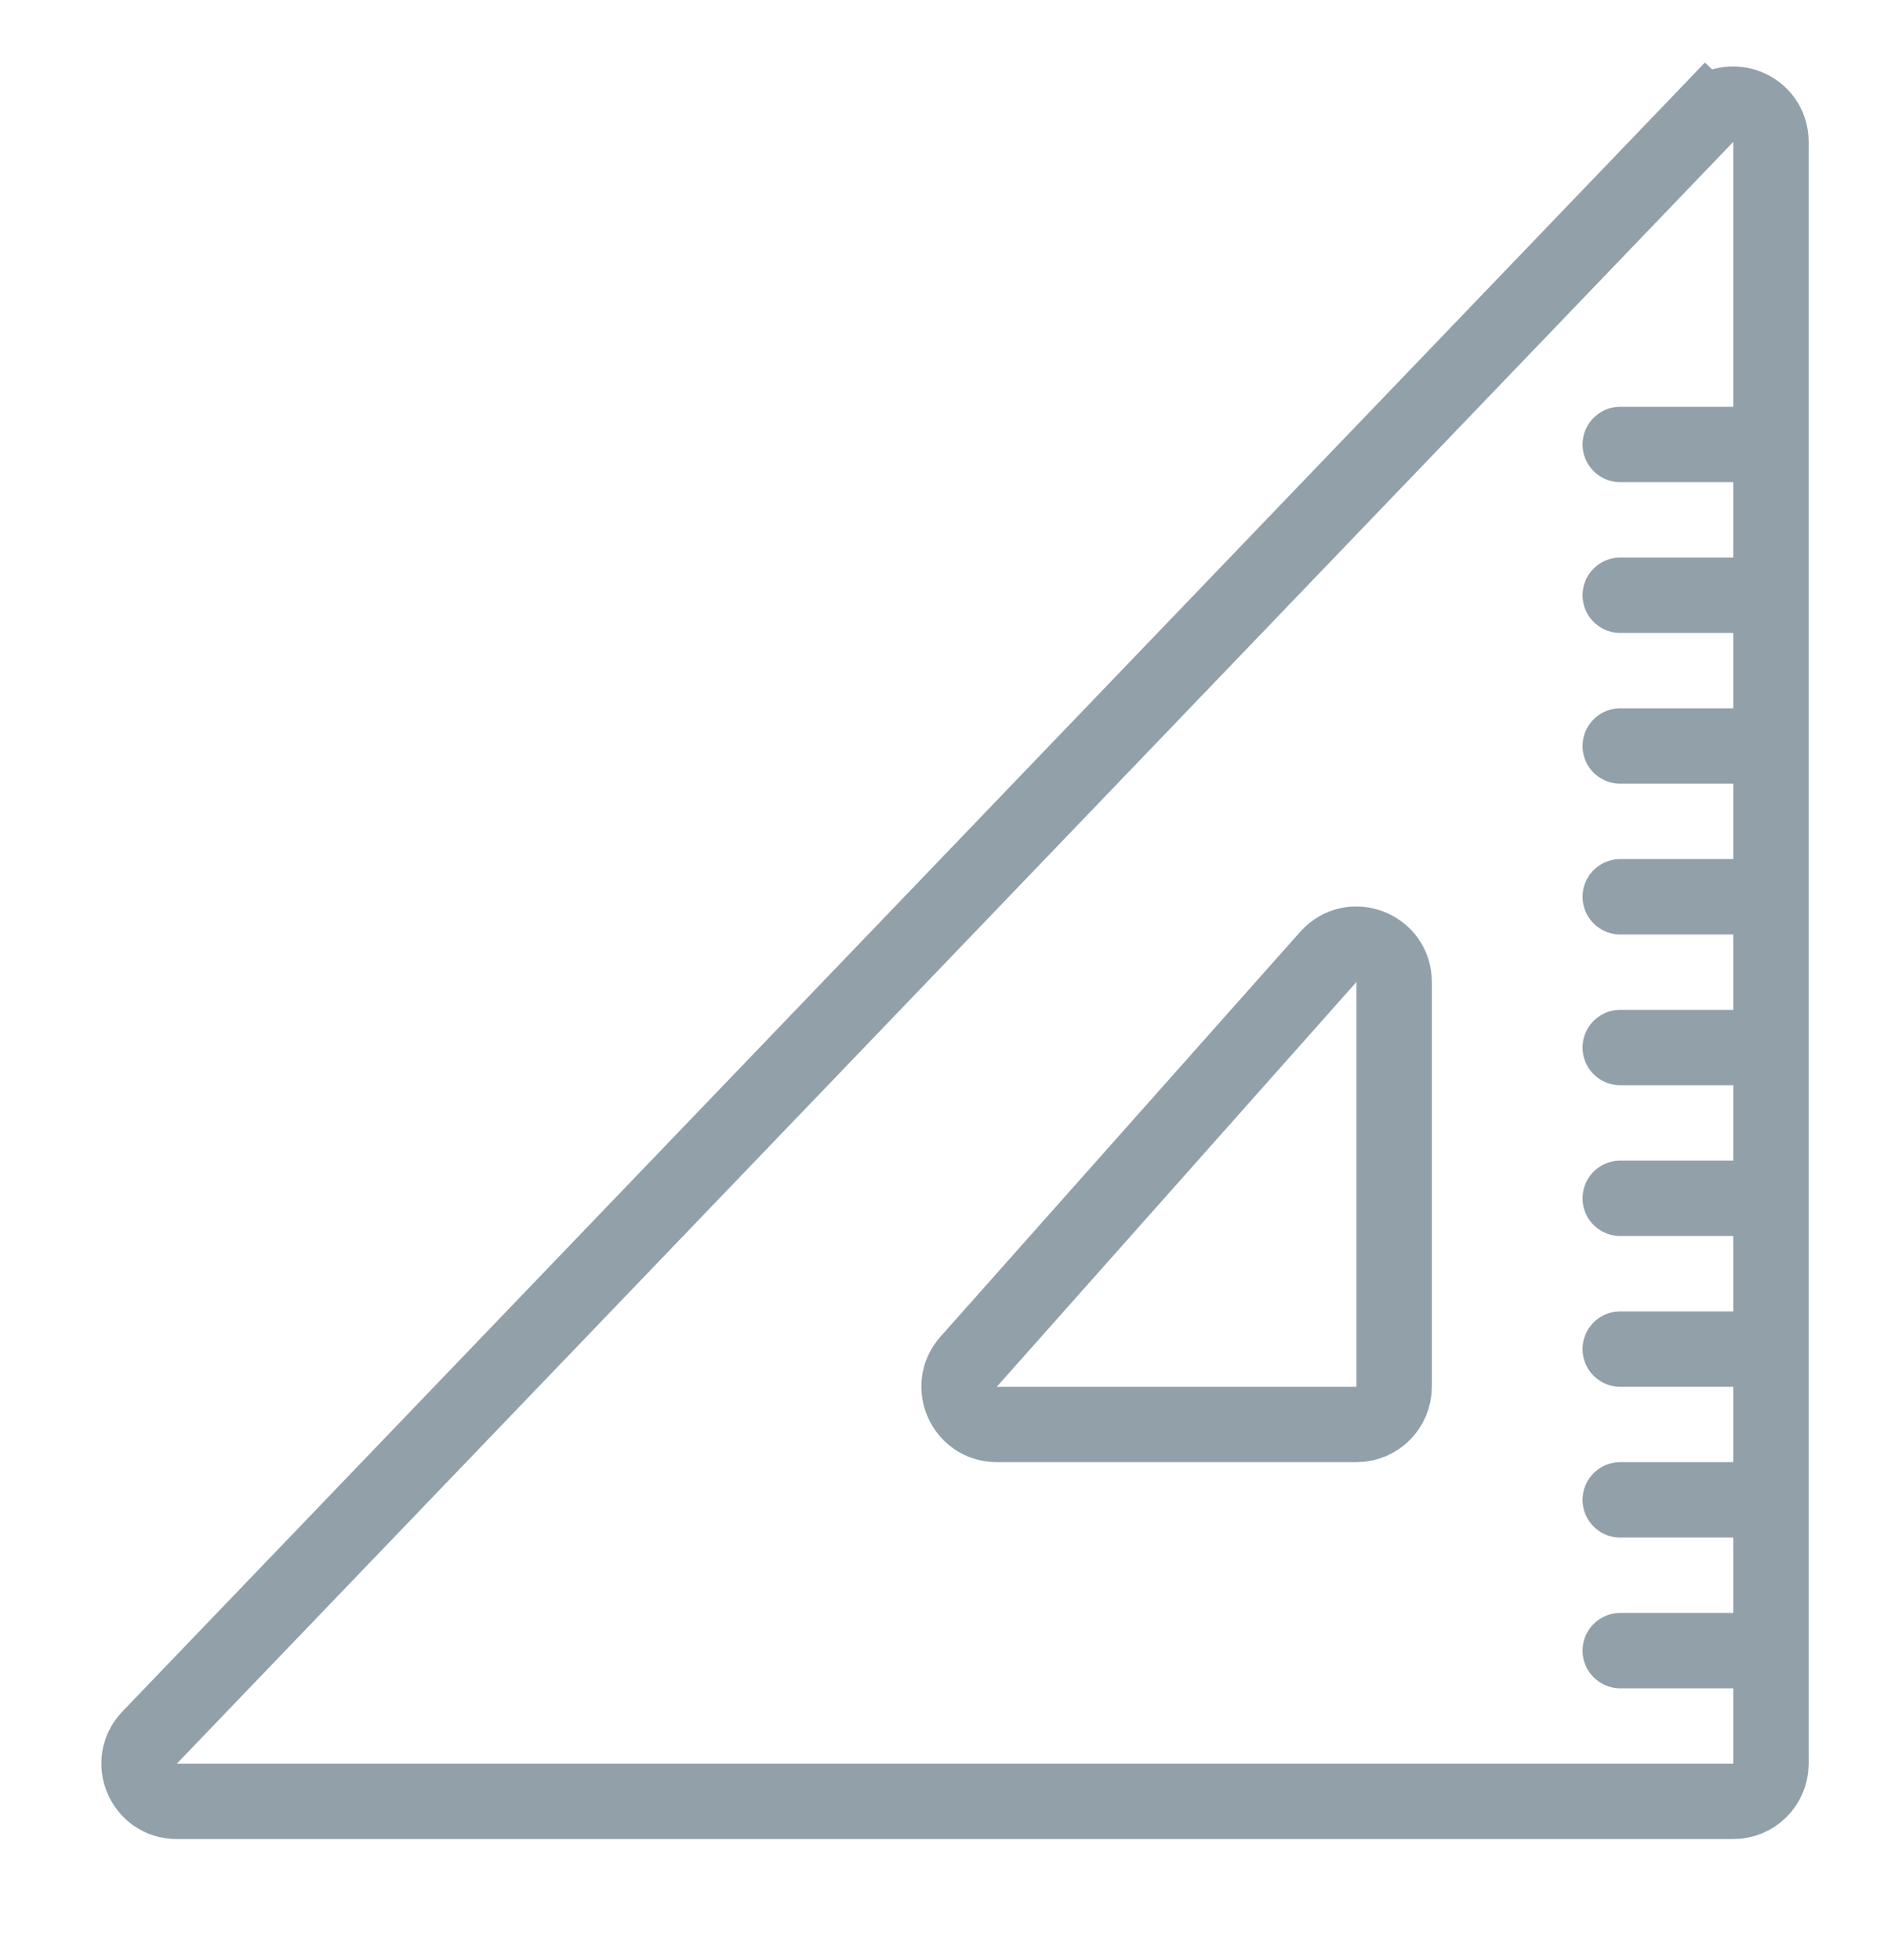 <svg fill="none" height="26" viewBox="0 0 25 26" width="25" xmlns="http://www.w3.org/2000/svg"><g stroke="#92a0a9"><path d="m23.5 1.882v21.514c0 .276-.224.5-.5.5h-20.654c-.441 0-.666-.528-.361-.846l20.654-21.514-.361-.346.361.346c.312-.325.861-.104.861.346z"/><path d="m18.5 13.026v5.37c0 .276-.224.5-.5.5h-4.773c-.431 0-.66-.51-.374-.832l4.773-5.37c.305-.344.874-.128.874.332z"/><g stroke-linecap="round" stroke-linejoin="round"><path d="m21.5 5.896h2"/><path d="m21.5 7.896h2"/><path d="m21.5 9.896h2"/><path d="m21.5 11.896h2"/><path d="m21.5 13.896h2"/><path d="m21.5 15.896h2"/><path d="m21.5 17.896h2"/><path d="m21.5 19.896h2"/><path d="m21.5 21.896h2"/></g></g></svg>